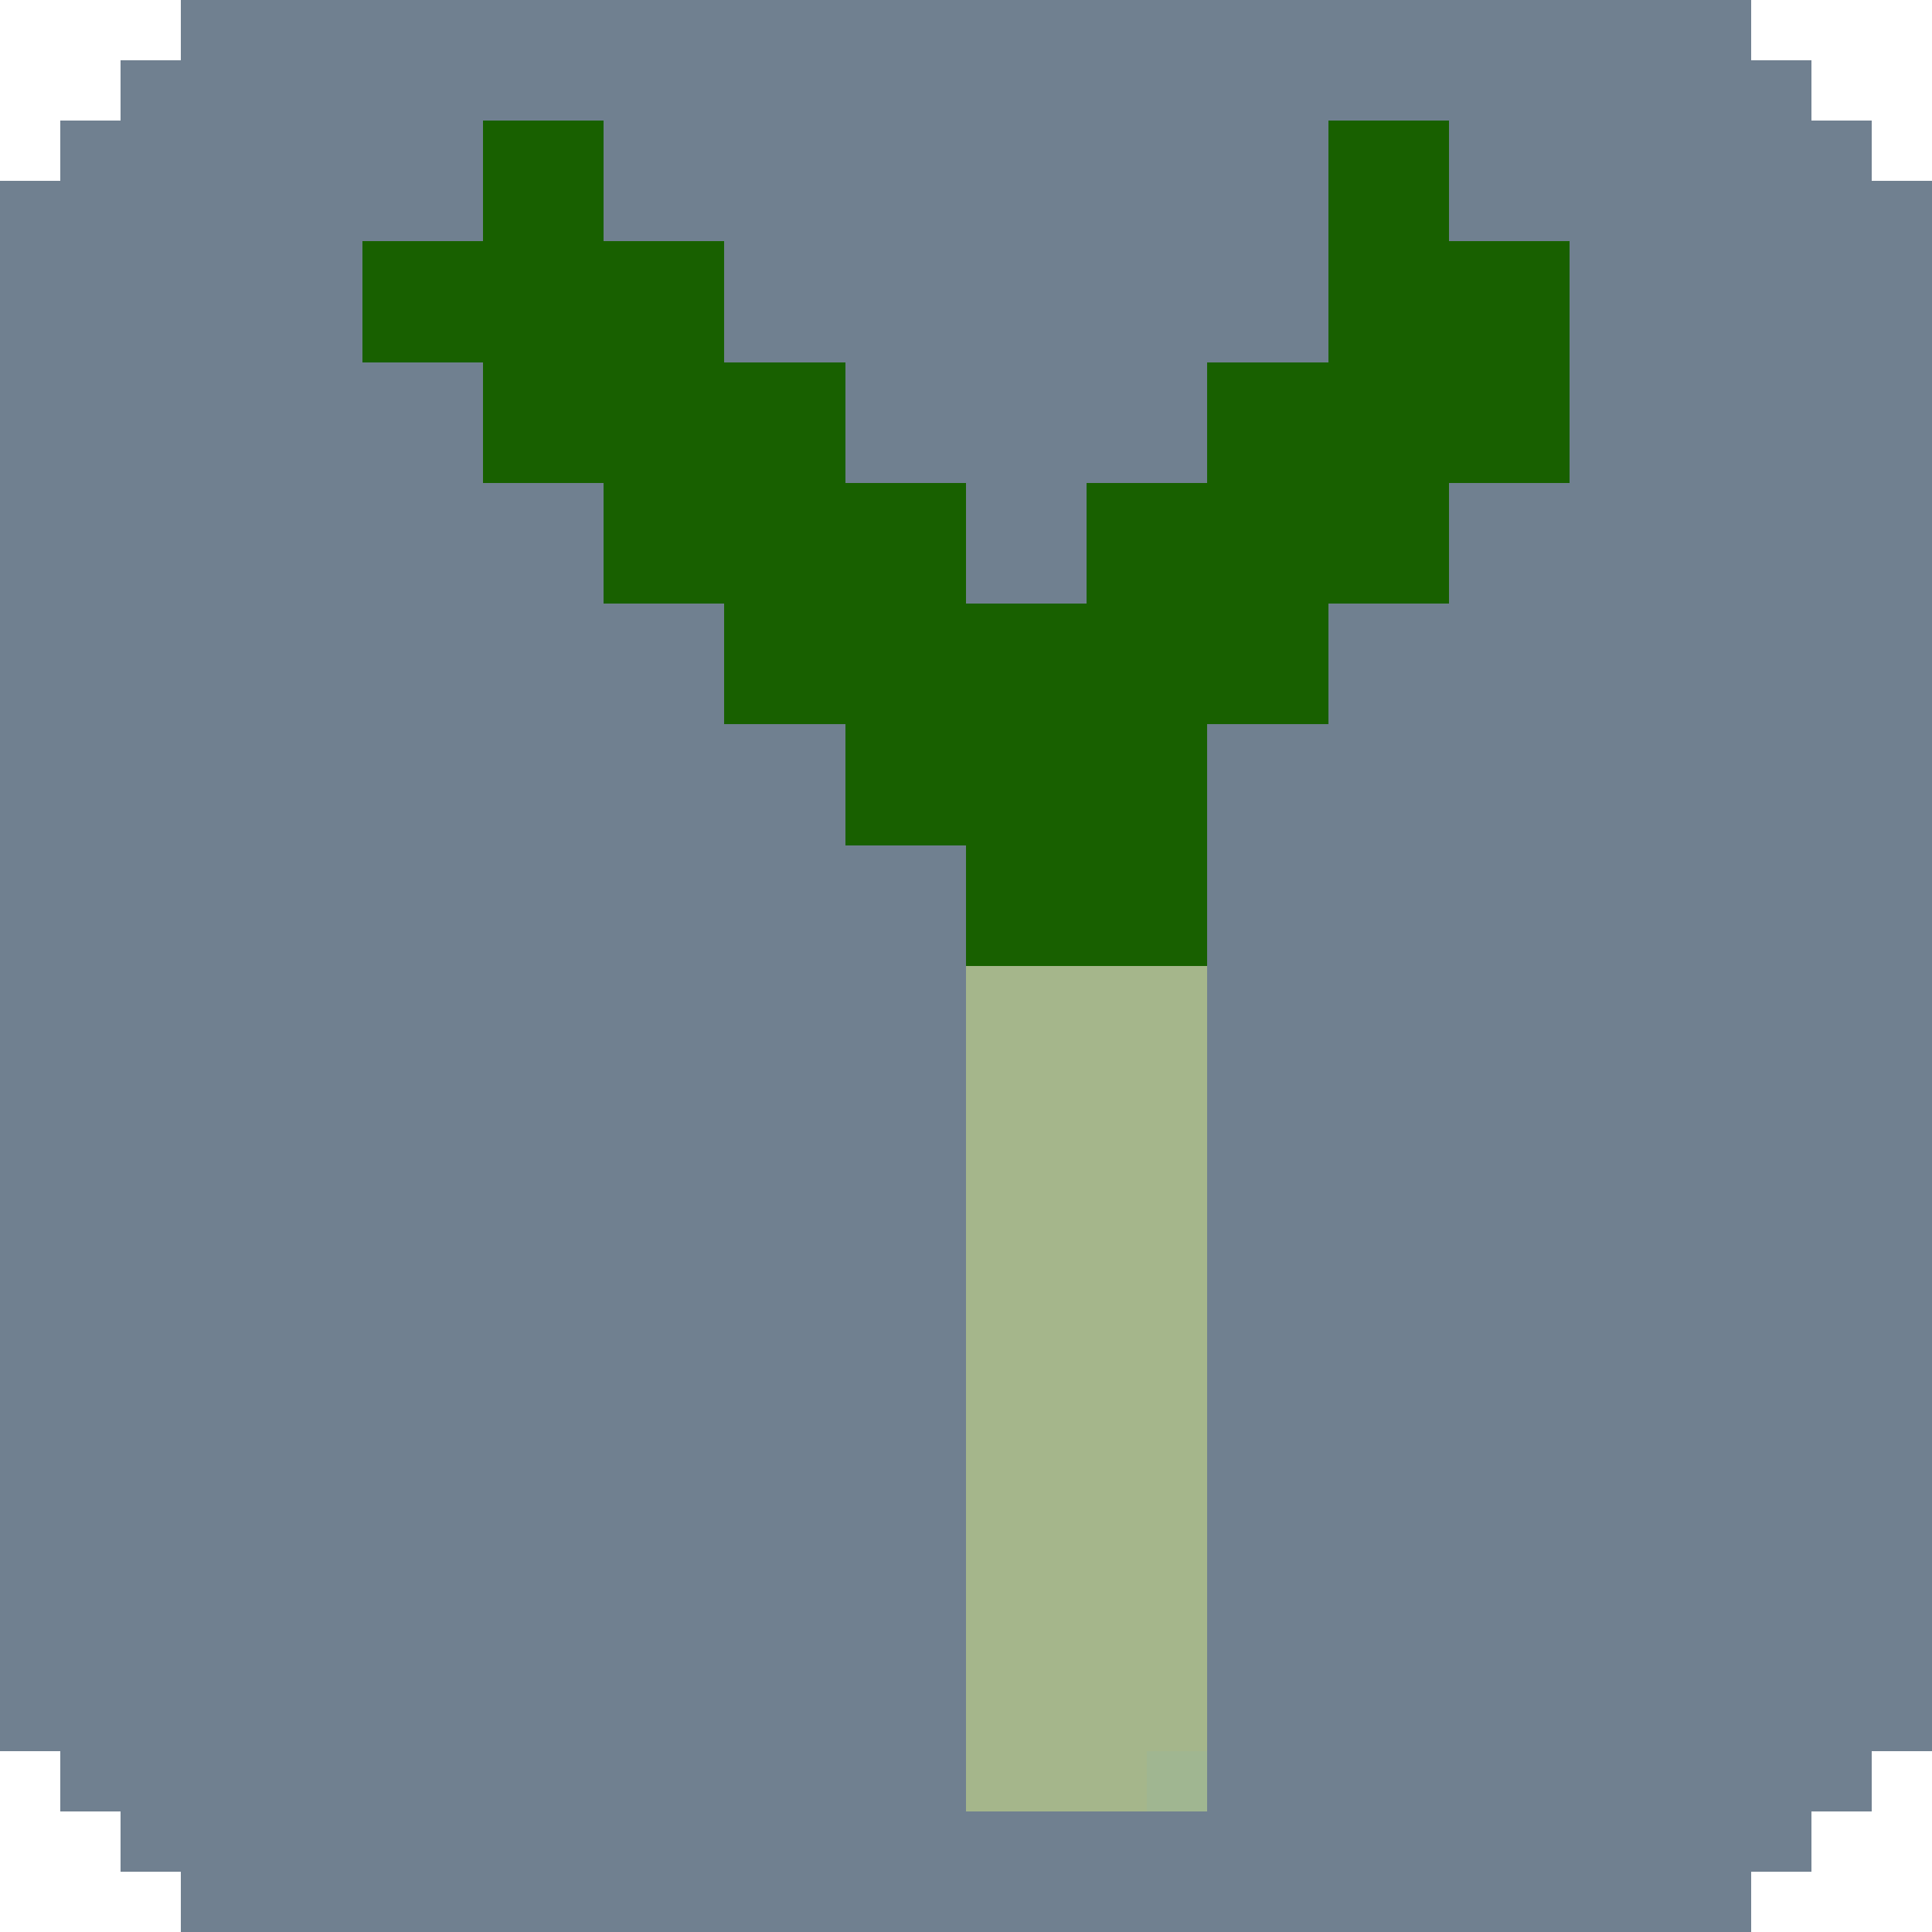 <?xml version='1.0' encoding='UTF-8'?>
<!-- SPDX-License-Identifier: LicenseRef-MDM-1.0 -->

<svg version='1.1' width='32' height='32'
     xmlns='http://www.w3.org/2000/svg' shape-rendering='crispEdges'>
  <rect x='3'  y='0'  width='26' height='2'  fill='#708090'/>
  <rect x='2'  y='1'  width='1'  height='30' fill='#708090'/>
  <rect x='29' y='1'  width='1'  height='30' fill='#708090'/>
  <rect x='1'  y='2'  width='1'  height='28' fill='#708090'/>
  <rect x='3'  y='2'  width='5'  height='2'  fill='#708090'/>
  <rect x='8'  y='2'  width='2'  height='6'  fill='#186000'/>
  <rect x='10' y='2'  width='12' height='2'  fill='#708090'/>
  <rect x='22' y='2'  width='2'  height='8'  fill='#186000'/>
  <rect x='24' y='2'  width='5'  height='2'  fill='#708090'/>
  <rect x='30' y='2'  width='1'  height='28' fill='#708090'/>
  <rect x='0'  y='3'  width='1'  height='26' fill='#708090'/>
  <rect x='31' y='3'  width='1'  height='26' fill='#708090'/>
  <rect x='3'  y='4'  width='3'  height='28' fill='#708090'/>
  <rect x='6'  y='4'  width='2'  height='2'  fill='#186000'/>
  <rect x='10' y='4'  width='2'  height='6'  fill='#186000'/>
  <rect x='12' y='4'  width='10' height='2'  fill='#708090'/>
  <rect x='24' y='4'  width='2'  height='4'  fill='#186000'/>
  <rect x='26' y='4'  width='3'  height='28' fill='#708090'/>
  <rect x='6'  y='6'  width='2'  height='26' fill='#708090'/>
  <rect x='12' y='6'  width='2'  height='6'  fill='#186000'/>
  <rect x='14' y='6'  width='6'  height='2'  fill='#708090'/>
  <rect x='20' y='6'  width='2'  height='6'  fill='#186000'/>
  <rect x='8'  y='8'  width='2'  height='24' fill='#708090'/>
  <rect x='14' y='8'  width='2'  height='6'  fill='#186000'/>
  <rect x='16' y='8'  width='2'  height='2'  fill='#708090'/>
  <rect x='18' y='8'  width='2'  height='8'  fill='#186000'/>
  <rect x='24' y='8'  width='2'  height='24' fill='#708090'/>
  <rect x='10' y='10' width='2'  height='22' fill='#708090'/>
  <rect x='16' y='10' width='2'  height='6'  fill='#186000'/>
  <rect x='22' y='10' width='2'  height='22' fill='#708090'/>
  <rect x='12' y='12' width='2'  height='20' fill='#708090'/>
  <rect x='20' y='12' width='2'  height='20' fill='#708090'/>
  <rect x='14' y='14' width='2'  height='18' fill='#708090'/>
  <rect x='16' y='16' width='4'  height='13' fill='#A5B68B'/>
  <rect x='16' y='29' width='3'  height='1'  fill='#A5B68B'/>
  <rect x='19' y='29' width='1'  height='1'  fill='#A0B691'/>
  <rect x='16' y='30' width='4'  height='2'  fill='#708090'/>
</svg>
